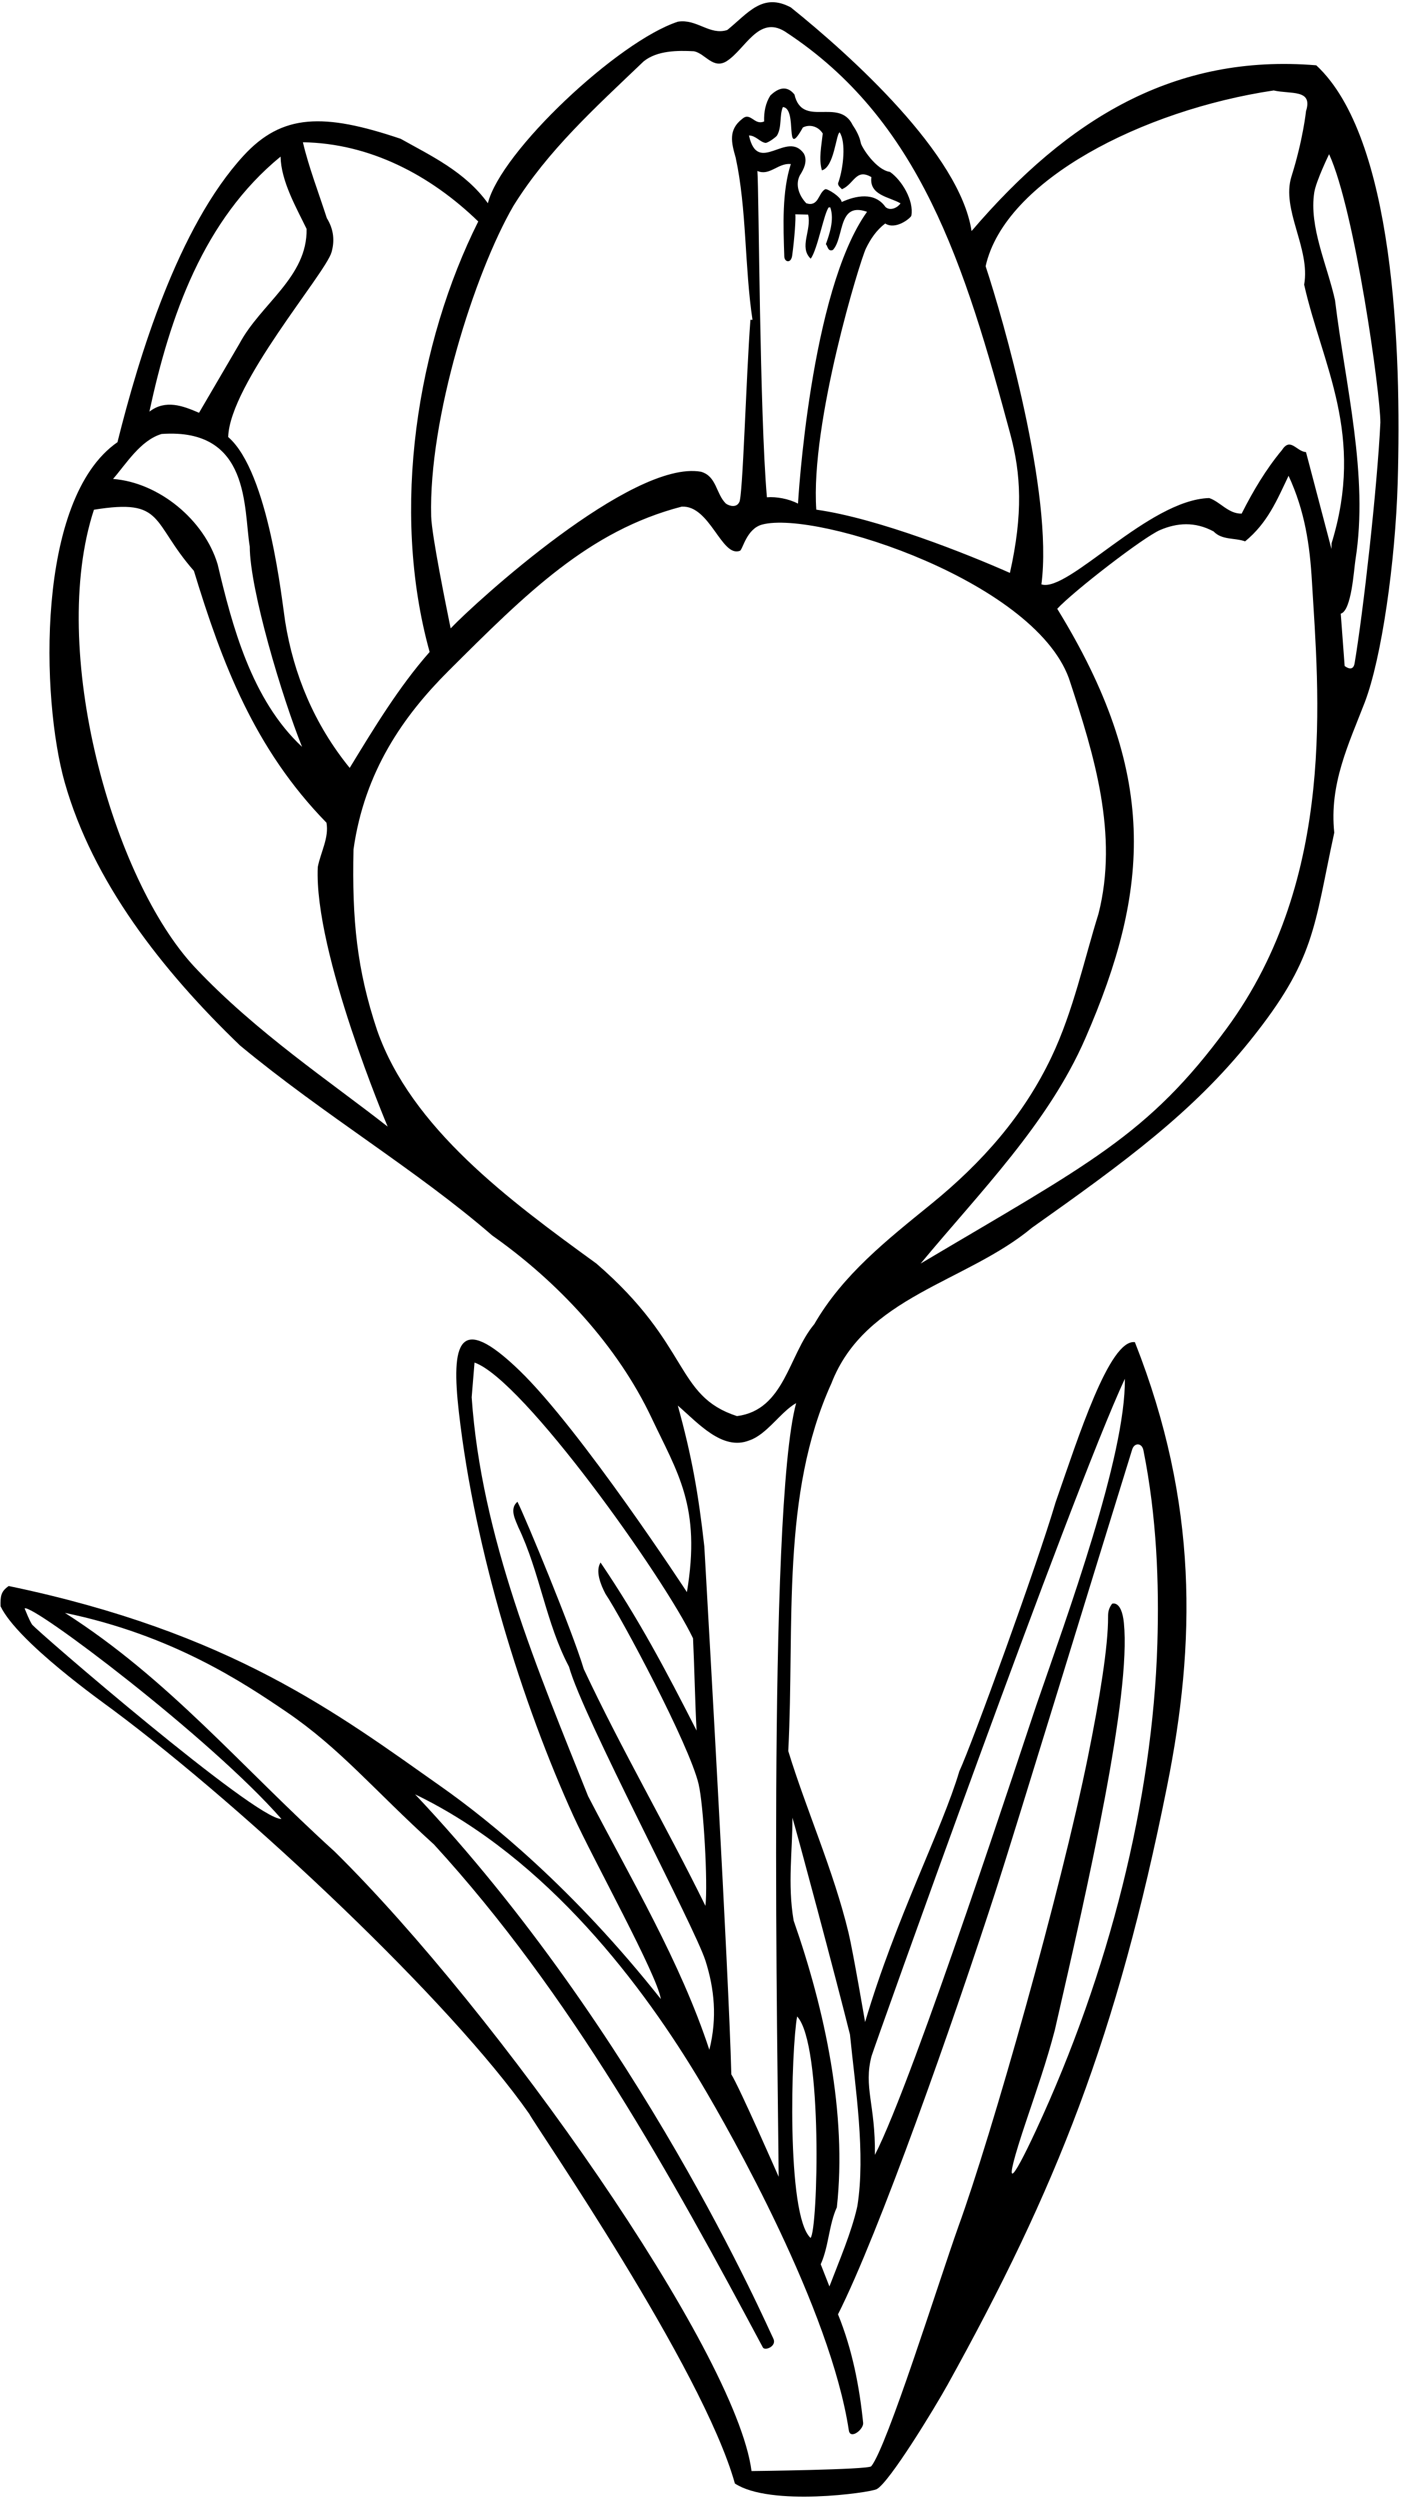 <?xml version="1.0" encoding="UTF-8"?>
<svg xmlns="http://www.w3.org/2000/svg" xmlns:xlink="http://www.w3.org/1999/xlink" width="362pt" height="646pt" viewBox="0 0 362 646" version="1.1">
<g id="surface1">
<path style=" stroke:none;fill-rule:nonzero;fill:rgb(0%,0%,0%);fill-opacity:1;" d="M 340.105 16.875 C 303.598 13.855 275.961 30.527 251.039 59.707 C 248.047 39.848 219.914 14.426 204.324 1.902 C 197.004 -1.965 193.312 3.375 187.922 7.75 C 183.391 9.234 180.055 4.797 175.141 5.609 C 159.68 10.684 129.355 39.184 126.062 52.52 C 120.164 44.316 111.129 40.145 103.555 35.875 C 83.602 29.129 72.891 29.387 62.941 40.215 C 45.996 58.664 35.84 92.25 30.352 114.254 C 9.258 128.879 10.586 180.605 16.742 202.238 C 24.004 227.785 41.742 250.637 62.02 270.133 C 83.836 288.219 107.594 302.246 127.184 319.227 C 144.027 331.078 159.492 347.586 168.355 366.348 C 175.078 380.586 181.199 389.273 177.488 411.371 C 177.488 411.371 150.105 369.434 134.176 354.066 C 118.418 338.863 116.535 347.074 118.566 364.871 C 122.695 401.004 134.996 440.211 148.086 469.047 C 153.301 480.527 169.832 510.277 170.75 516.516 C 148.172 488.004 126.656 470.562 114.07 461.684 C 87.16 442.711 59.715 421.777 2.25 409.797 C 0.234 411.207 0.078 412.395 0.148 415.039 C 4.57 424.27 26.742 439.98 28.953 441.629 C 64.105 467.801 116.59 517.348 136.746 546.172 C 138.395 549.383 181.562 611.871 189.883 641.688 C 199.008 647.715 224.738 644.074 226.52 643.156 C 229.754 641.48 241.398 622.379 244.84 616.176 C 272.871 565.594 288.602 526.223 301.586 461.383 C 308.93 424.703 309.703 388.504 293.238 346.785 C 286.664 345.941 278.594 371.422 272.723 388.254 C 268.137 403.895 251.215 450.473 247.875 457.672 C 243.297 473.047 231.516 495.441 223.527 522.469 C 223.527 522.469 220.395 504.121 219.238 499.34 C 215.344 483.219 208.336 467.645 203.68 452.441 C 205.344 419.672 201.734 386.258 214.82 357.449 C 223.531 334.895 249.668 331.383 266.656 317.215 C 290.98 300.004 308.195 287.332 323.004 268.891 C 339.949 247.781 339.434 239.656 344.758 215.137 C 343.426 202.605 348.488 192.238 352.594 181.586 C 357.008 170.129 360.531 145.172 361.141 124.824 C 362.176 90.039 360.172 35.465 340.105 16.875 Z M 132.66 53.199 C 141.586 38.848 153.602 28.008 166.309 15.859 C 169.812 13.031 175.105 13.016 179.332 13.246 C 182.23 13.84 184.254 17.984 187.742 15.816 C 192.57 12.75 195.945 3.965 202.73 8.086 C 237.746 30.867 249.258 68.367 261.043 112.137 C 263.816 122.441 264.375 132.719 260.949 148.031 C 250.441 143.371 227.07 133.961 210.922 131.688 C 209.363 109.277 222.18 67.453 223.734 64.227 C 224.93 61.75 226.449 59.477 228.727 57.746 C 231.465 59.531 235.387 56.273 235.484 55.715 C 236.168 51.812 233.031 46.566 229.953 44.414 C 226.395 43.938 222.625 38.074 222.41 36.902 C 222.102 35.246 221.207 33.633 220.309 32.293 C 216.766 25.07 207.324 33.191 205.273 24.414 C 203.215 21.852 200.941 22.859 199.051 24.672 C 197.812 26.625 197.367 28.863 197.441 31.379 C 194.902 32.512 193.93 28.785 191.77 30.723 C 188.133 33.551 188.984 36.879 190.09 40.738 C 192.965 54.031 192.363 68.832 194.434 82.637 L 193.906 82.625 C 192.785 97.02 191.93 129.145 190.988 129.785 C 190.297 131.223 188.453 130.785 187.543 130.102 C 184.953 127.531 185.188 123.039 181.113 121.887 C 163.246 118.75 122.816 155.656 116.441 162.363 C 115.367 157.047 111.543 138.348 111.41 133.414 C 110.723 108.184 122.586 70.578 132.66 53.199 Z M 212.371 44.02 C 215.562 43.164 216.023 34.578 216.957 34.199 C 218.617 36.754 217.945 43.219 216.668 47.027 C 216.254 47.809 217.035 48.355 217.551 48.898 C 220.758 47.516 221.113 43.422 225.16 45.762 C 224.523 50.512 229.941 50.898 232.68 52.547 C 231.996 53.59 230.121 54.605 228.824 53.52 C 226.004 49.484 221.086 50.566 217.477 52.203 C 217.375 50.879 213.699 48.637 213.223 48.891 C 211.414 49.852 211.559 53.539 208.34 52.527 C 206.531 50.633 205.406 47.828 206.652 45.344 C 207.746 43.648 208.723 41.555 207.703 39.68 C 203.348 33.496 195.801 45.496 193.523 34.996 C 195.309 35.035 196.391 36.73 197.785 36.922 C 198.355 36.996 200.516 35.441 200.777 35.004 C 202.055 32.859 201.359 29.828 202.289 27.652 C 206.25 28.008 202.496 41.812 207.461 32.93 C 209.199 32.043 211.438 32.621 212.586 34.5 C 212.25 37.664 211.512 41.09 212.371 44.02 Z M 204.34 42.383 C 202.043 49.52 202.383 58.238 202.652 66.301 C 202.703 67.73 204.402 68.176 204.695 66.004 C 205.297 61.527 205.656 56.355 205.5 55.371 L 208.805 55.445 C 209.773 59.438 206.367 63.859 209.473 66.84 C 211.246 64.496 212.914 55.012 214.137 53.582 L 214.535 53.594 C 215.652 56.793 214.242 60.73 213.395 63.09 C 213.91 63.633 213.879 65.086 215.215 64.586 C 217.078 62.562 217.082 58.172 218.684 55.816 C 219.645 54.402 221.18 53.727 224.031 54.73 C 209.281 75.301 206.191 130.129 206.191 130.129 C 203.84 128.883 200.547 128.281 198.16 128.492 C 196.27 106.887 196.109 49.473 195.699 44.172 C 198.844 45.566 201.039 42.043 204.34 42.383 Z M 123.574 57.227 C 107.973 88.395 100.73 131.395 111.012 168.457 C 103.004 177.535 96.406 188.496 90.359 198.414 C 81.211 187.156 75.863 174.277 73.676 160.547 C 72.879 155.539 69.465 122.016 58.957 112.914 C 59.398 99.164 84.051 70.742 85.656 65.191 C 86.469 62.379 86.328 59.41 84.441 56.344 C 82.34 49.812 79.715 43.008 78.27 36.758 C 95.457 37.016 111.148 45.172 123.574 57.227 Z M 72.496 40.465 C 72.617 46.816 76.562 53.652 79.219 59.137 C 79.465 71.574 67.406 78.445 61.883 88.773 L 51.426 106.66 C 47.23 104.844 42.773 103.156 38.598 106.367 C 43.922 81.621 52.551 56.812 72.496 40.465 Z M 41.777 112.129 C 64.789 110.527 62.898 131.43 64.535 141.215 C 64.551 152.258 72.789 179.895 78.047 192.977 C 64.965 180.777 59.973 161.617 56.23 145.789 C 52.785 134.336 41.098 124.68 29.211 123.75 C 32.605 119.859 36.316 113.727 41.777 112.129 Z M 50.426 250.016 C 29.086 227.34 12.438 167.879 24.27 131.707 C 42.621 128.727 38.969 134.793 50.105 147.504 C 57.371 171.348 65.734 193.492 84.352 212.566 C 85.059 216.418 82.855 220.203 82.109 224.023 C 81.082 246.094 100.172 291.102 100.172 291.102 C 85.641 279.68 66.18 266.754 50.426 250.016 Z M 151.961 464.105 C 138.938 431.535 124.367 397.211 121.875 361.039 L 122.609 352.062 C 135.207 356.445 171.621 407.668 179.07 423.312 C 179.434 430.727 179.609 440.52 179.988 447.145 C 172.008 431.488 165.156 418.5 155.172 403.723 C 153.801 405.941 155.176 409.41 156.445 411.82 C 160.668 418.137 178.027 450.641 180.5 460.926 C 181.793 466.305 182.934 486.629 182.273 492.438 C 172.156 471.836 160.566 451.996 150.848 431.273 C 147.895 421.418 135.855 392.309 133.703 388.027 C 131.543 389.828 133.195 392.777 133.949 394.648 C 139.508 406.281 141.062 419.41 147.023 430.656 C 150.57 443.57 179.492 497.797 182.301 506.668 C 184.57 513.836 185.363 521.344 183.285 529.629 C 175.734 506.707 163.113 485.652 151.961 464.105 Z M 8.262 419.715 C 7.469 418.406 6.93 416.941 6.355 415.578 C 8.367 414.301 54.281 448.938 72.723 469.988 C 66.207 470.316 9.02 420.973 8.262 419.715 Z M 225.207 531.23 C 225.617 529.684 276.742 386.098 290.645 356.25 C 290.902 376.156 275.711 417.543 267.762 440.633 C 265.301 447.777 236.16 537.172 226.062 556.785 C 226.227 543.715 223.07 539.289 225.207 531.23 Z M 204.746 469.66 C 205.855 473.258 215.738 510.121 219.621 525.688 C 221.023 539.609 223.688 556.469 221.527 570.043 C 220.055 576.758 216.703 584.488 214.312 590.781 L 212.062 585.043 C 214.148 580.461 214.145 574.906 216.23 570.324 C 218.895 546.176 213.148 519.324 205.07 496.258 C 203.434 486.695 204.82 477.996 204.746 469.66 Z M 209.438 578.238 C 203.09 572.406 204.465 529.051 205.969 521.016 C 212.672 528.176 211.336 576.297 209.438 578.238 Z M 219.328 627.965 C 219.711 630.48 223.195 627.672 223.027 626.027 C 222.07 616.703 220.262 607.168 216.531 597.977 C 227.152 576.902 246.109 523.07 257.398 488.199 C 261.891 474.328 283.328 404.168 292.547 374.496 C 293.09 372.746 295.043 372.715 295.449 374.742 C 298.902 391.988 299.516 409.113 299.047 424.691 C 297.832 464.891 286.578 509.785 267.711 550.398 C 261.387 564.008 258.621 567.496 265.172 547.988 C 267.746 540.305 270.434 532.68 272.559 524.504 C 281.309 486.379 292.277 438.004 290.395 419.328 C 289.797 413.359 287.348 414.379 287.348 414.379 C 286.461 415.551 286.305 416.57 286.312 417.68 C 286.367 425.359 284.082 439.184 281.172 453.602 C 274.07 488.785 256.133 551.957 247.598 575.395 C 242.516 589.699 229.199 632.246 225.117 637.242 C 224.395 638.129 194.188 638.48 194.188 638.48 C 190.188 607.523 128.605 519.93 86.422 478.367 C 62.18 456.391 43.641 433.879 16.777 416.738 C 44.426 422.453 62.777 434.684 73.922 442.254 C 87.926 451.766 96.598 462.492 112.125 476.566 C 147.488 515.152 173.422 562.133 197.105 606.523 C 197.629 607.512 200.844 606.219 199.797 604.195 C 198.309 601.32 165.391 525.199 107.258 463.625 C 141.629 480.191 166.492 513.598 181.133 538.168 C 188.883 551.18 214.535 596.508 219.328 627.965 Z M 201.195 562.441 C 201.195 562.441 191.008 539.195 188.965 535.977 C 188.254 508.711 183.023 418.109 181.988 399.566 C 180.445 385.906 178.805 376.48 175.137 363.168 C 180.328 367.648 186.645 374.938 193.586 372.184 C 198.117 370.695 201.688 364.824 205.711 362.535 C 198.199 390.41 201.023 534.926 201.195 562.441 Z M 210.402 342.137 C 203.742 350.055 202.758 364.32 190.422 365.895 C 174.27 360.637 178.617 347.656 154.082 326.465 C 131.547 310.121 106.27 291.473 97.43 266.172 C 92.227 250.574 90.93 237.715 91.34 219.469 C 94.188 199.332 104.199 184.996 115.973 173.262 C 136.055 153.238 152.227 137.117 176.148 130.902 C 183.473 130.523 186.426 144.105 191.176 142.324 C 191.93 142.043 192.855 136.613 196.953 135.531 C 211.254 131.762 268.789 150.68 276.578 176.426 C 282.645 194.949 289.055 215.598 283.832 236.117 C 280.195 247.742 277.336 261.246 271.703 273.086 C 264.547 288.133 253.949 300.246 240.539 311.152 C 229.133 320.426 217.777 329.363 210.402 342.137 Z M 317.016 265.648 C 296.633 293.438 281.191 300.754 237.871 326.488 C 253.316 307.871 270.852 290.281 280.418 268.332 C 297.398 229.383 299.164 199.586 273.176 157.301 C 277.379 152.766 295.52 138.723 299.812 136.922 C 304.102 135.113 308.676 134.688 313.574 137.312 C 315.773 139.609 318.965 138.891 321.719 139.879 C 327.516 135.113 329.895 129.348 332.949 122.934 C 337.16 132.035 338.434 140.797 338.988 150.254 C 340.648 178.551 345.535 226.773 317.016 265.648 Z M 344.062 140.383 L 344.031 141.836 L 337.453 116.82 C 334.941 116.629 333.441 112.895 331.246 116.281 C 327.031 121.348 323.73 126.961 320.824 132.715 C 317.383 132.77 315.336 129.68 312.449 128.688 C 296.77 129.117 275.965 153.227 269.086 150.992 C 272.184 127.461 259.129 82.246 254.672 68.785 C 259.648 46.512 295.383 28.406 329.109 23.371 C 333.453 24.395 339.309 22.941 337.457 28.719 C 337.457 28.719 336.691 36.105 333.703 45.578 C 330.992 54.176 338.645 64.16 336.973 73.551 C 341.707 94.48 352.738 112.207 344.062 140.383 Z M 350.008 171.398 C 349.594 173.867 347.441 172.078 347.441 172.078 L 346.43 158.559 C 349.227 157.828 349.82 147.223 350.234 144.605 C 353.68 122.871 347.641 99.707 344.953 77.57 C 342.973 68.594 338.188 58.59 339.59 49.711 C 340.059 46.754 343.422 39.836 343.422 39.836 C 350.105 54.402 356.703 101.91 356.672 109.184 C 355.844 126.219 352.234 158.211 350.008 171.398 "/>
</g>
</svg>
